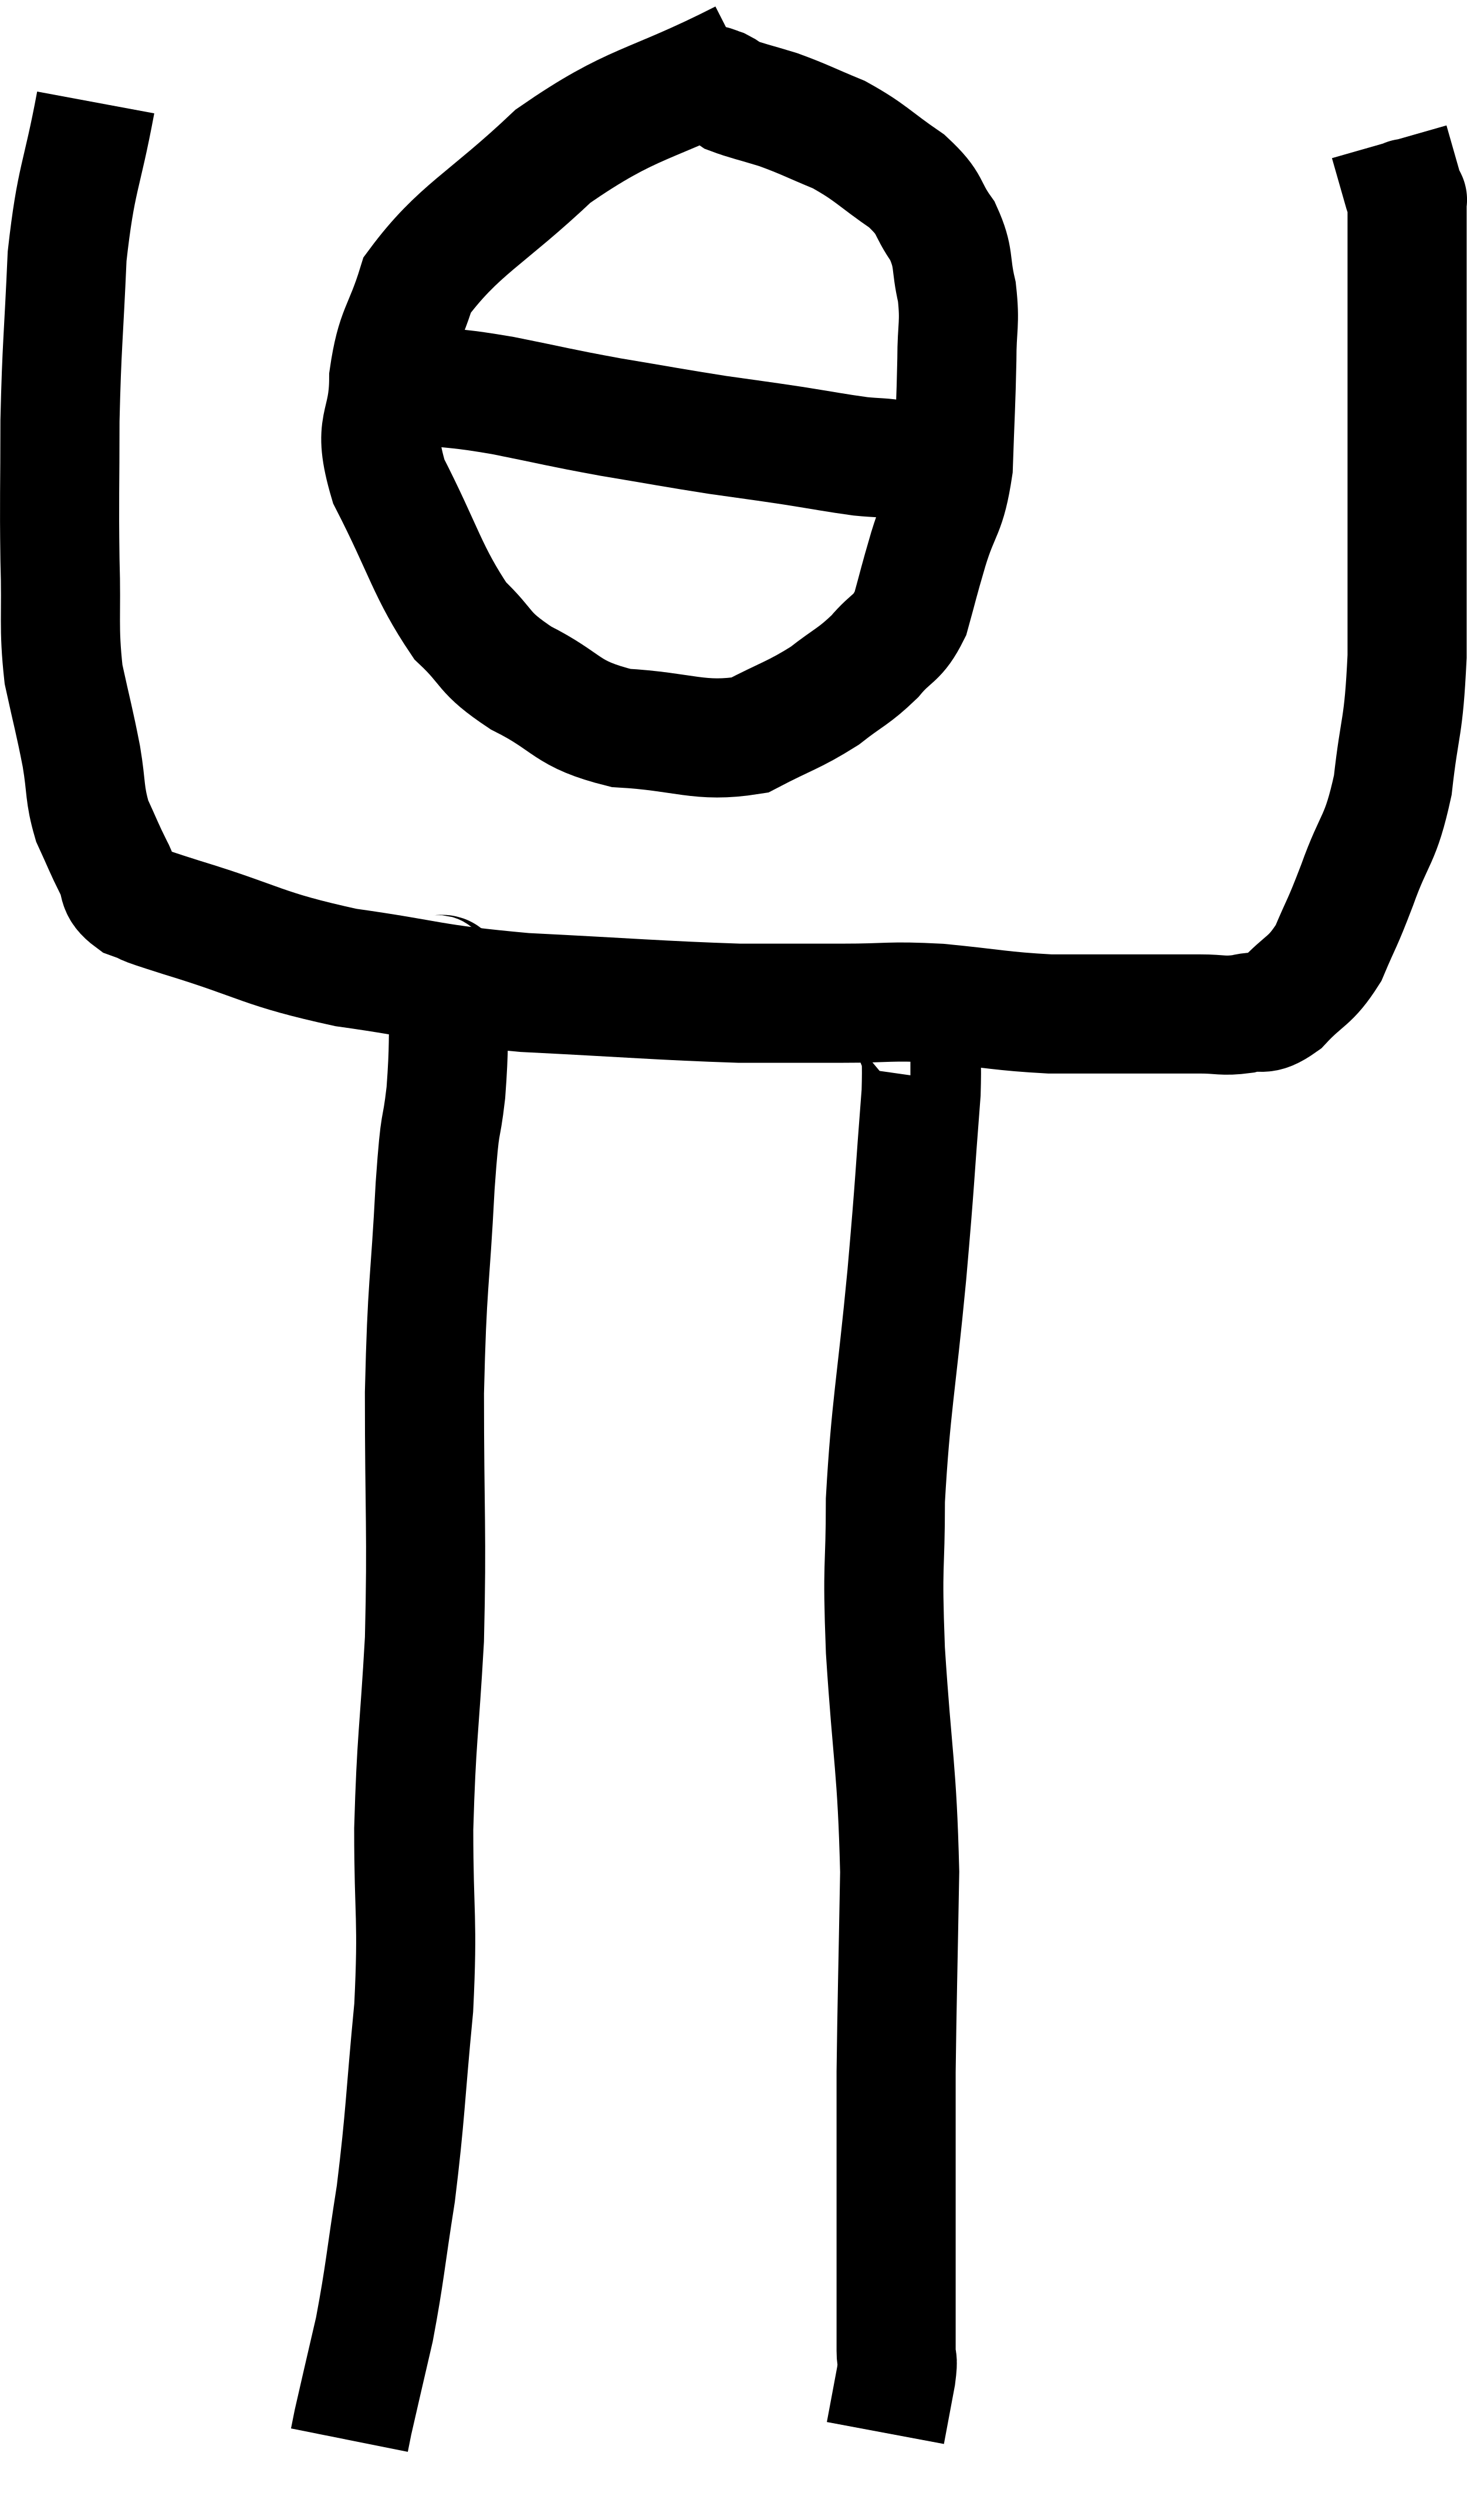 <svg xmlns="http://www.w3.org/2000/svg" viewBox="13.033 3.32 24.633 41.96" width="24.633" height="41.96"><path d="M 14.64 5.04 C 14.4 6.33, 14.31 6.285, 14.16 7.62 C 14.1 9, 14.07 9.105, 14.04 10.38 C 14.04 11.55, 14.025 11.655, 14.04 12.72 C 14.07 13.68, 14.01 13.815, 14.1 14.64 C 14.25 15.33, 14.28 15.405, 14.4 16.02 C 14.49 16.56, 14.445 16.635, 14.58 17.1 C 14.76 17.49, 14.775 17.55, 14.94 17.88 C 15.09 18.15, 14.955 18.21, 15.24 18.42 C 15.66 18.57, 15.18 18.435, 16.08 18.72 C 17.46 19.14, 17.4 19.245, 18.84 19.56 C 20.34 19.77, 20.19 19.83, 21.84 19.98 C 23.64 20.07, 24.105 20.115, 25.44 20.16 C 26.31 20.16, 26.34 20.16, 27.18 20.16 C 27.99 20.16, 27.93 20.115, 28.8 20.16 C 29.73 20.25, 29.835 20.295, 30.66 20.34 C 31.38 20.34, 31.47 20.34, 32.1 20.34 C 32.64 20.34, 32.73 20.34, 33.18 20.34 C 33.54 20.34, 33.555 20.385, 33.9 20.34 C 34.23 20.25, 34.2 20.415, 34.56 20.16 C 34.95 19.74, 35.025 19.815, 35.34 19.32 C 35.58 18.75, 35.55 18.885, 35.82 18.18 C 36.12 17.34, 36.21 17.46, 36.42 16.5 C 36.54 15.42, 36.6 15.6, 36.66 14.34 C 36.66 12.9, 36.66 13.02, 36.66 11.46 C 36.66 9.78, 36.66 9.3, 36.66 8.1 C 36.66 7.38, 36.66 7.02, 36.66 6.66 C 36.66 6.66, 36.675 6.69, 36.66 6.66 C 36.63 6.6, 36.675 6.78, 36.6 6.54 C 36.48 6.12, 36.42 5.91, 36.36 5.7 C 36.36 5.7, 36.36 5.7, 36.36 5.7 C 36.36 5.7, 36.36 5.7, 36.36 5.7 L 36.36 5.7" fill="none" stroke="black" stroke-width="2"></path><path d="M 25.5 4.32 C 23.91 5.13, 23.685 4.995, 22.32 5.94 C 21.18 7.02, 20.73 7.17, 20.04 8.1 C 19.8 8.88, 19.68 8.835, 19.56 9.66 C 19.56 10.53, 19.26 10.38, 19.56 11.4 C 20.16 12.57, 20.205 12.915, 20.76 13.74 C 21.27 14.22, 21.105 14.25, 21.78 14.7 C 22.62 15.12, 22.5 15.3, 23.46 15.54 C 24.54 15.6, 24.765 15.795, 25.62 15.66 C 26.25 15.33, 26.355 15.33, 26.88 15 C 27.3 14.67, 27.36 14.685, 27.72 14.34 C 28.02 13.98, 28.095 14.07, 28.32 13.62 C 28.47 13.08, 28.44 13.155, 28.62 12.54 C 28.83 11.85, 28.92 11.955, 29.04 11.16 C 29.07 10.26, 29.085 10.095, 29.1 9.36 C 29.1 8.79, 29.16 8.76, 29.1 8.22 C 28.98 7.71, 29.07 7.665, 28.86 7.2 C 28.56 6.78, 28.695 6.765, 28.26 6.36 C 27.69 5.97, 27.66 5.88, 27.12 5.58 C 26.61 5.37, 26.55 5.325, 26.1 5.16 C 25.71 5.04, 25.56 5.01, 25.32 4.92 C 25.23 4.86, 25.23 4.845, 25.14 4.8 C 25.05 4.77, 25.035 4.755, 24.96 4.74 L 24.84 4.74" fill="none" stroke="black" stroke-width="2"></path><path d="M 20.1 9.78 C 20.79 9.87, 20.685 9.825, 21.48 9.96 C 22.38 10.14, 22.38 10.155, 23.28 10.32 C 24.18 10.47, 24.315 10.5, 25.08 10.62 C 25.71 10.71, 25.74 10.71, 26.34 10.8 C 26.91 10.89, 27.045 10.92, 27.48 10.98 C 27.78 11.01, 27.855 10.995, 28.08 11.04 C 28.23 11.1, 28.26 11.13, 28.38 11.16 C 28.47 11.16, 28.515 11.16, 28.56 11.16 L 28.56 11.16" fill="none" stroke="black" stroke-width="2"></path><path d="M 20.28 19.62 C 20.43 19.8, 20.52 19.47, 20.58 19.98 C 20.55 20.82, 20.58 20.85, 20.52 21.66 C 20.43 22.44, 20.43 21.96, 20.34 23.22 C 20.25 24.96, 20.205 24.795, 20.16 26.7 C 20.16 28.77, 20.205 29.01, 20.16 30.84 C 20.07 32.43, 20.025 32.475, 19.98 34.02 C 19.98 35.52, 20.055 35.49, 19.98 37.02 C 19.83 38.58, 19.845 38.79, 19.68 40.14 C 19.5 41.28, 19.5 41.46, 19.32 42.42 C 19.14 43.2, 19.065 43.515, 18.96 43.98 C 18.93 44.13, 18.915 44.205, 18.9 44.28 C 18.9 44.28, 18.9 44.28, 18.9 44.28 C 18.9 44.28, 18.9 44.28, 18.9 44.28 C 18.9 44.28, 18.9 44.28, 18.9 44.28 L 18.9 44.28" fill="none" stroke="black" stroke-width="2"></path><path d="M 28.32 20.58 C 28.35 20.58, 28.335 20.31, 28.38 20.58 C 28.44 21.12, 28.53 20.625, 28.5 21.66 C 28.38 23.19, 28.41 23.01, 28.26 24.72 C 28.08 26.61, 27.99 26.925, 27.9 28.5 C 27.9 29.76, 27.84 29.46, 27.9 31.02 C 28.02 32.88, 28.095 32.97, 28.14 34.74 C 28.11 36.42, 28.095 36.93, 28.08 38.1 C 28.08 38.76, 28.08 38.895, 28.08 39.42 C 28.08 39.81, 28.08 39.66, 28.08 40.2 C 28.08 40.89, 28.08 40.935, 28.08 41.58 C 28.08 42.18, 28.08 42.375, 28.08 42.78 C 28.08 42.99, 28.125 42.855, 28.08 43.2 C 27.99 43.68, 27.945 43.92, 27.9 44.16 C 27.9 44.16, 27.9 44.16, 27.9 44.16 C 27.9 44.16, 27.9 44.16, 27.9 44.16 L 27.9 44.16" fill="none" stroke="black" stroke-width="2"></path></svg>